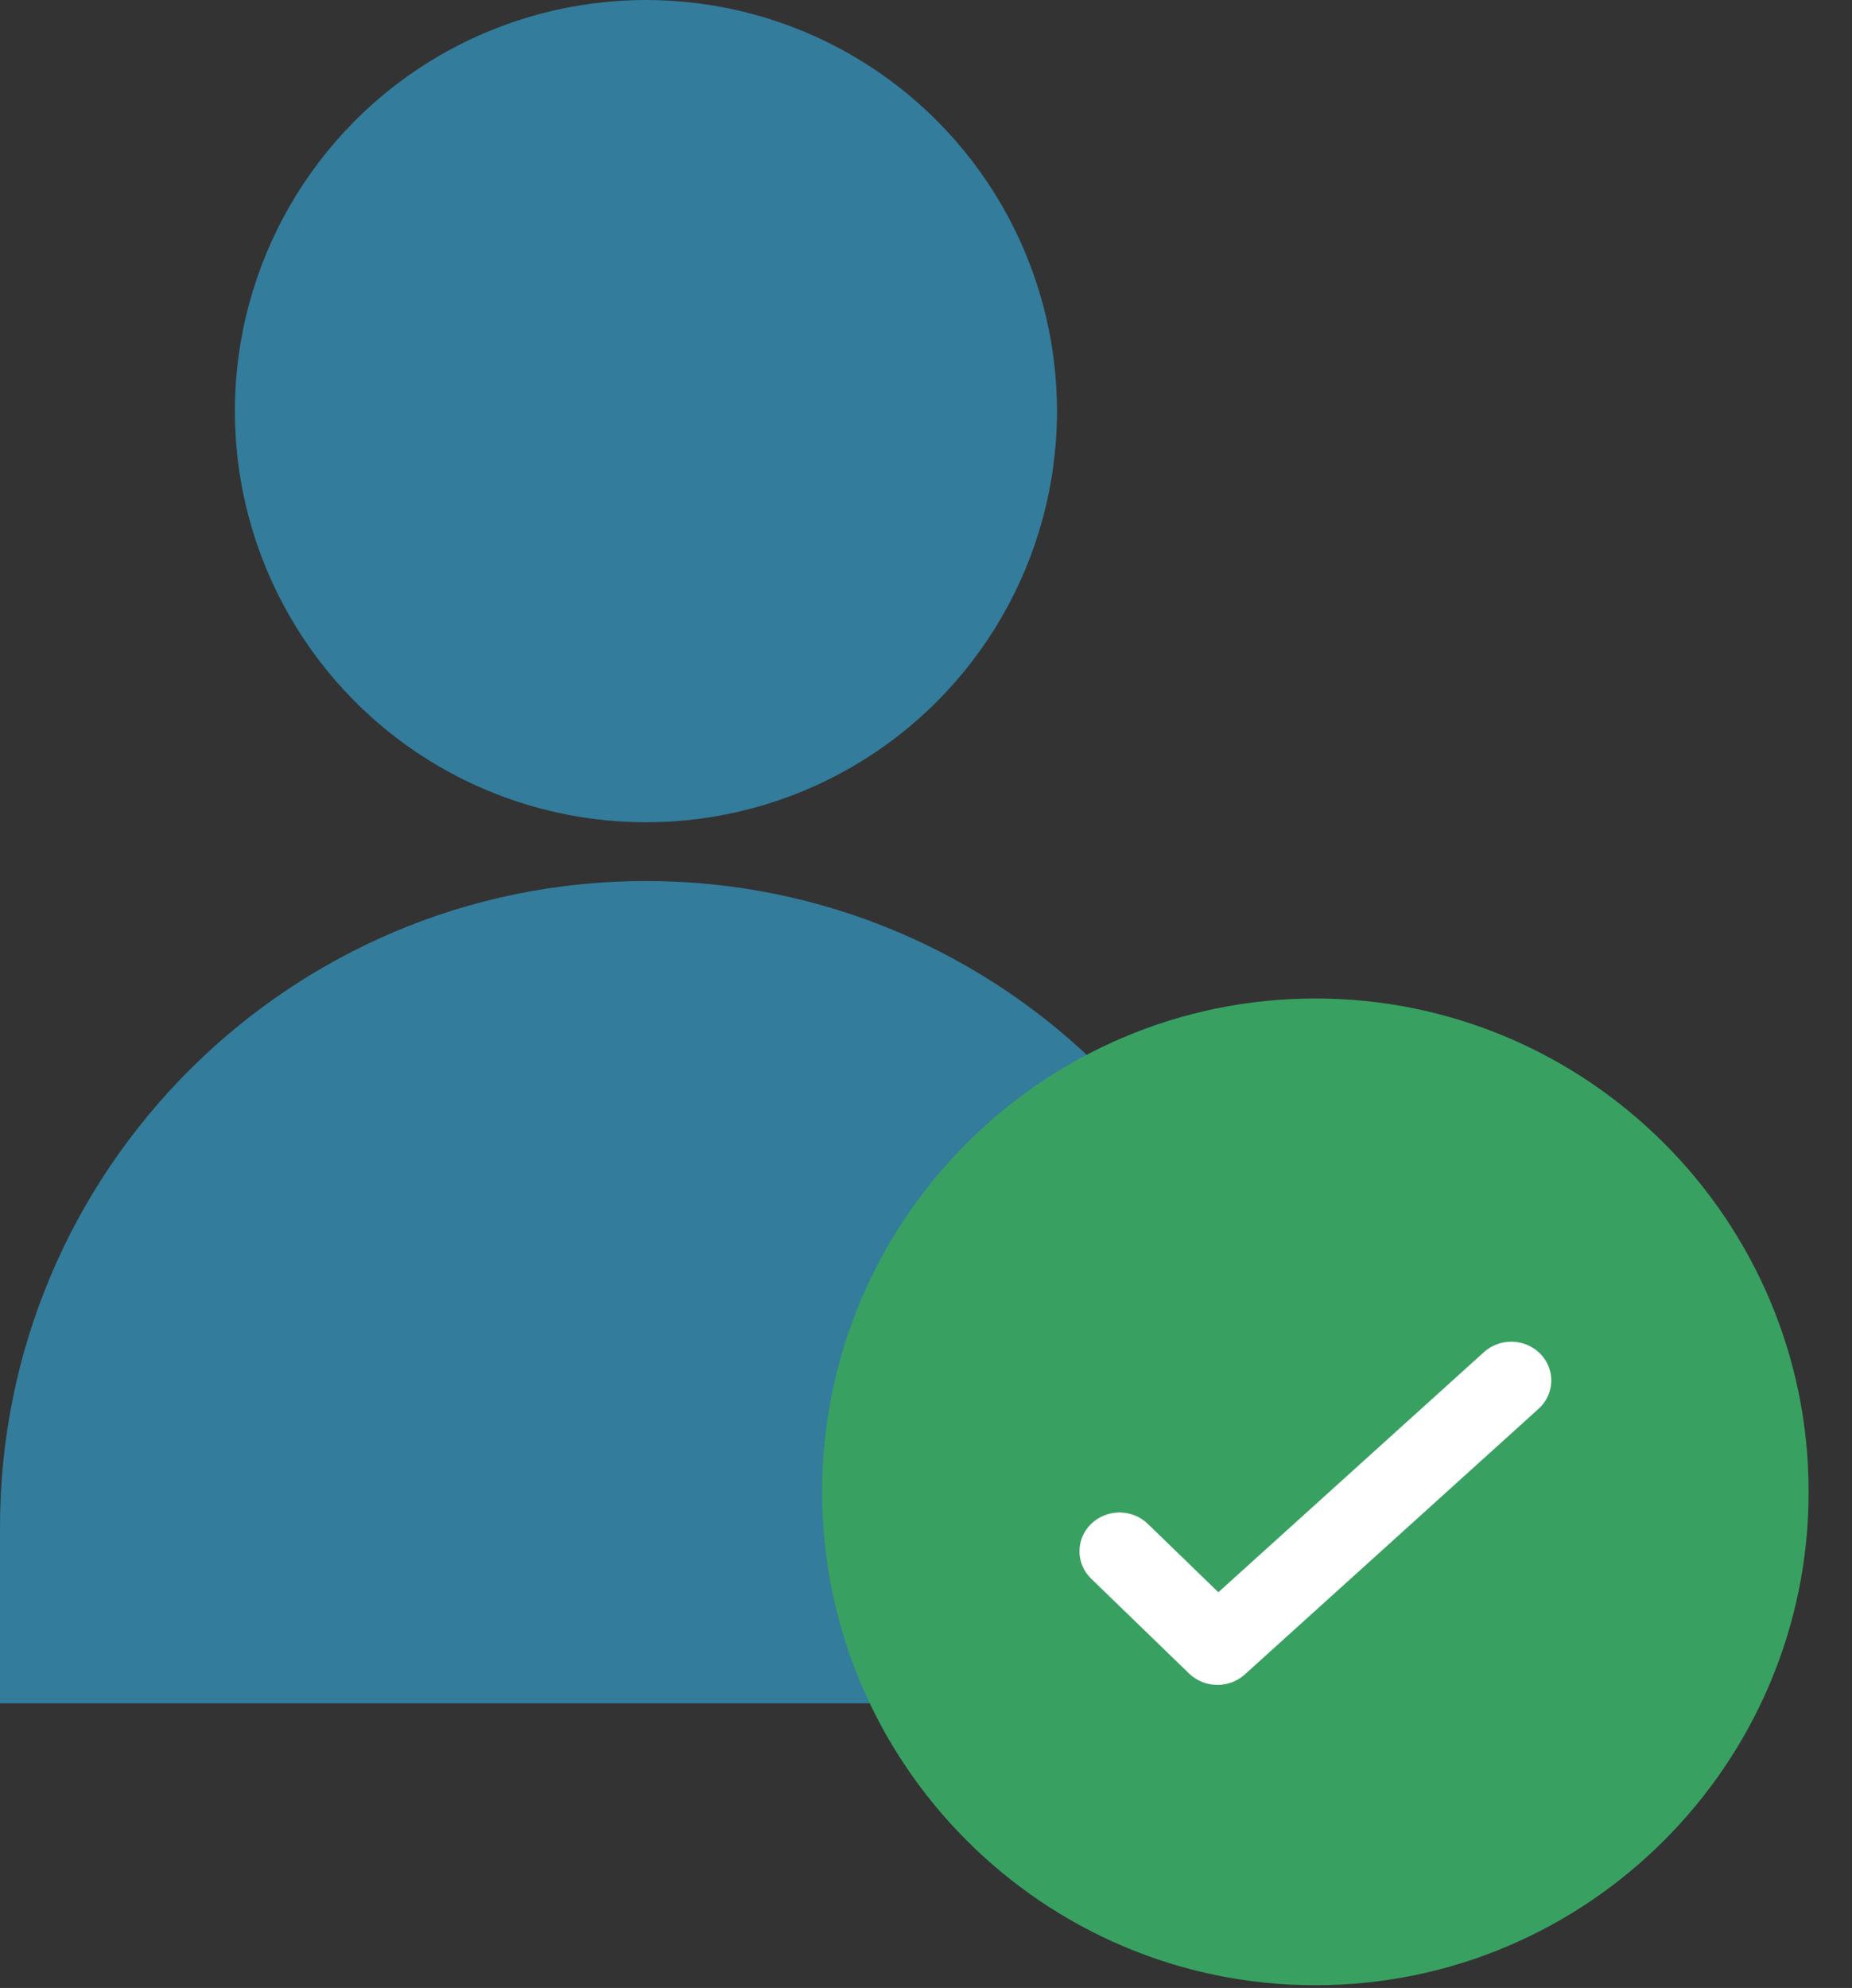 <?xml version="1.0" encoding="UTF-8"?>
<svg width="41px" height="44px" viewBox="0 0 41 44" version="1.1" xmlns="http://www.w3.org/2000/svg" xmlns:xlink="http://www.w3.org/1999/xlink">
    <rect x="0" y="0" width="41" height="44" fill="#333333" stroke="none"/>
    <!-- Generator: Sketch 61 (89581) - https://sketch.com -->
    <title>Group 20</title>
    <desc>Created with Sketch.</desc>
    <g id="Desktop" stroke="none" stroke-width="1" fill="none" fill-rule="evenodd">
        <g id="GDPR-MEDL-2" transform="translate(-620, -230)">
            <g id="Group-20" transform="translate(620, 230)">
                <g id="Group-19" fill="#337C9B">
                    <circle id="Oval" cx="14.3" cy="9.1" r="9.1"></circle>
                    <path d="M14.3,19.5 C22.198,19.5 28.6,25.902 28.6,33.8 L28.6,37.7 L28.6,37.7 L-1.47792889e-13,37.7 L-1.47792889e-13,33.8 C-1.48760075e-13,25.902 6.402,19.5 14.3,19.5 Z" id="Rectangle"></path>
                </g>
                <g id="icon/-feedback/-check-circle-2" transform="translate(18.2, 22.1)" fill-rule="nonzero">
                    <g id="check-circle-2">
                        <path d="M10.92,0 C4.899,0 0,4.899 0,10.92 C0,16.941 4.899,21.84 10.92,21.84 C16.941,21.84 21.84,16.941 21.84,10.92 C21.84,4.899 16.941,0 10.92,0 Z" id="Shape" fill="#38A161"></path>
                        <path d="M8.772,13.142 L14.651,7.828 C15.008,7.505 15.569,7.522 15.904,7.868 C16.238,8.215 16.219,8.758 15.861,9.082 L9.355,14.964 C9.19,15.112 8.974,15.193 8.752,15.193 C8.519,15.193 8.295,15.105 8.125,14.942 L5.957,12.842 C5.611,12.507 5.611,11.963 5.957,11.628 C6.303,11.293 6.864,11.293 7.21,11.628 L8.772,13.142 Z" id="Path-Copy" fill="#FFFFFF"></path>
                    </g>
                </g>
            </g>
        </g>
    </g>
</svg>